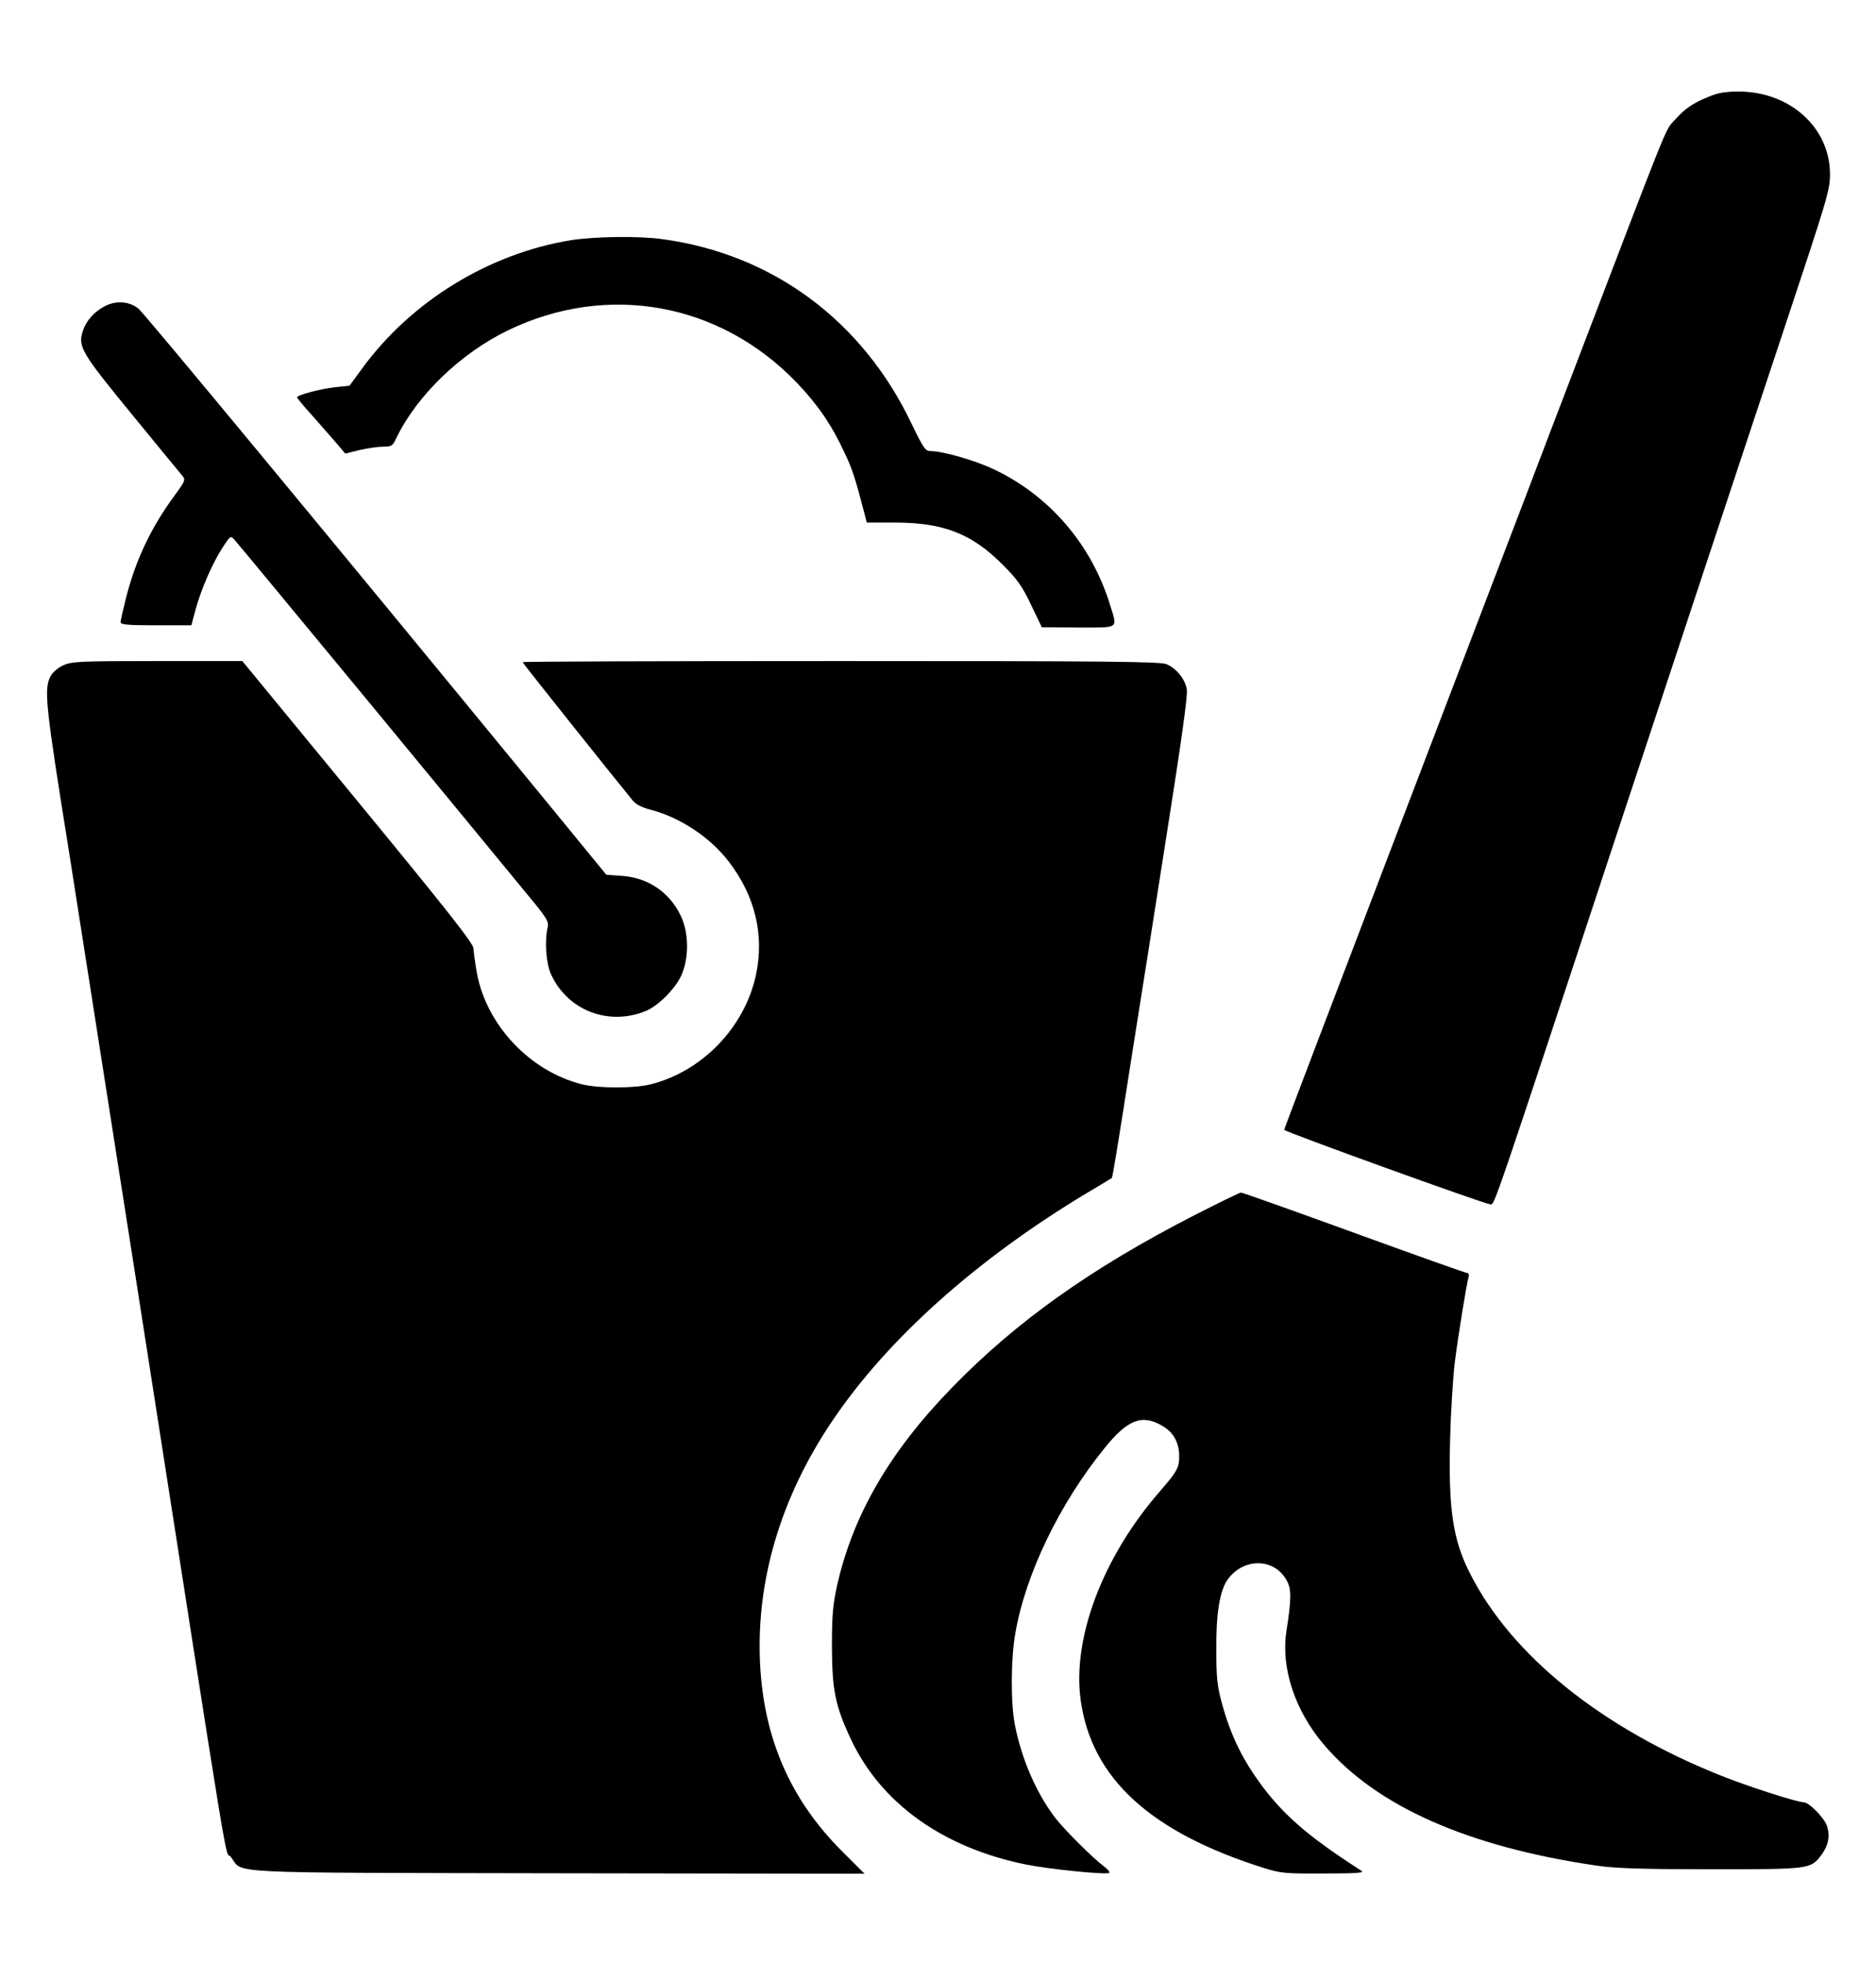 <?xml version="1.0" standalone="no"?>
<!DOCTYPE svg PUBLIC "-//W3C//DTD SVG 20010904//EN"
 "http://www.w3.org/TR/2001/REC-SVG-20010904/DTD/svg10.dtd">
<svg version="1.0" xmlns="http://www.w3.org/2000/svg"
 width="840pt" height="879pt" viewBox="0 0 840 879"
 preserveAspectRatio="xMidYMid meet">
<g transform="translate(0,879) scale(0.1,-0.1)"
fill="#000000" stroke="none">
<path d="M7649 8356 c-68 -27 -106 -54 -148 -101 -49 -56 -7 47 -476 -1180
-57 -148 -140 -367 -185 -485 -45 -118 -309 -808 -586 -1534 -277 -725 -504
-1321 -504 -1325 0 -8 896 -332 924 -334 18 -2 11 -22 572 1678 278 840 548
1658 750 2265 186 560 198 599 198 670 0 208 -179 370 -409 370 -61 0 -94 -6
-136 -24z"/>
<path d="M2560 7715 c-369 -59 -720 -274 -940 -577 l-55 -75 -65 -7 c-65 -7
-170 -35 -170 -45 0 -3 28 -38 63 -76 34 -39 83 -94 108 -123 l45 -53 65 16
c35 8 82 15 105 15 37 0 42 3 58 37 91 191 288 381 501 484 445 215 949 124
1293 -235 92 -96 156 -189 212 -310 35 -72 51 -122 90 -273 l11 -43 127 0
c217 0 345 -50 484 -191 64 -64 85 -94 125 -178 l48 -100 163 -1 c187 0 176
-8 142 103 -84 271 -272 489 -523 607 -83 39 -226 80 -279 80 -25 0 -32 11
-87 124 -220 461 -622 758 -1114 825 -104 15 -302 12 -407 -4z"/>
<path d="M475 7422 c-51 -25 -89 -67 -104 -114 -23 -70 -7 -97 221 -375 116
-142 218 -266 226 -275 13 -16 10 -24 -35 -85 -108 -147 -175 -289 -219 -461
-13 -52 -24 -101 -24 -108 0 -11 31 -14 159 -14 l158 0 18 68 c25 92 74 205
119 276 37 57 38 58 55 40 10 -10 283 -341 608 -734 324 -393 637 -773 695
-844 99 -119 106 -131 100 -160 -14 -61 -7 -159 15 -208 74 -163 259 -234 427
-164 54 23 131 100 157 159 35 79 34 192 -4 269 -51 104 -146 168 -262 176
l-70 5 -271 331 c-972 1185 -1799 2184 -1824 2204 -40 32 -95 37 -145 14z"/>
<path d="M283 5811 c-25 -12 -48 -32 -57 -50 -30 -57 -23 -125 84 -791 11 -69
150 -960 310 -1980 430 -2757 383 -2475 414 -2515 58 -76 -69 -70 1464 -73
l1373 -2 -98 98 c-233 231 -354 508 -370 847 -17 369 93 740 322 1080 247 368
648 727 1145 1025 58 34 106 64 108 65 4 4 24 125 96 587 31 194 99 625 151
958 64 406 94 617 89 643 -7 46 -47 95 -91 113 -27 12 -276 14 -1458 14 -784
0 -1425 -2 -1425 -5 0 -4 396 -501 496 -623 12 -14 42 -29 78 -38 131 -34 267
-124 349 -232 118 -153 160 -328 122 -507 -50 -234 -239 -431 -470 -490 -76
-19 -234 -19 -310 0 -234 59 -428 267 -470 500 -8 44 -14 93 -15 108 0 22
-111 163 -517 657 l-518 630 -380 0 c-352 0 -383 -2 -422 -19z"/>
<path d="M5345 3347 c-459 -236 -793 -473 -1080 -768 -281 -288 -446 -573
-517 -889 -19 -88 -23 -133 -23 -275 1 -194 15 -263 85 -413 135 -287 413
-486 785 -561 104 -21 363 -47 372 -37 4 3 -7 16 -23 28 -55 42 -176 163 -219
218 -84 110 -151 263 -181 418 -19 97 -18 295 2 407 45 265 198 582 400 831
103 128 168 153 259 99 49 -28 75 -75 75 -135 0 -52 -9 -68 -84 -155 -258
-295 -396 -660 -357 -939 49 -349 312 -590 819 -750 78 -24 95 -26 270 -25
149 0 183 3 168 12 -219 141 -328 232 -425 354 -102 131 -160 246 -203 408
-17 64 -22 109 -22 225 -1 162 15 263 48 313 71 104 214 103 269 -3 20 -37 19
-84 -3 -225 -25 -163 38 -355 168 -507 234 -276 646 -458 1223 -542 82 -12
198 -16 508 -16 444 0 447 0 495 62 33 44 41 86 27 131 -13 38 -81 107 -105
107 -29 0 -253 72 -372 120 -533 213 -937 538 -1122 905 -77 151 -97 288 -89
600 3 121 13 276 21 345 17 131 53 353 62 383 3 9 0 17 -7 17 -6 0 -234 81
-506 180 -272 99 -500 180 -506 180 -7 0 -102 -47 -212 -103z"/>
</g>
</svg>
